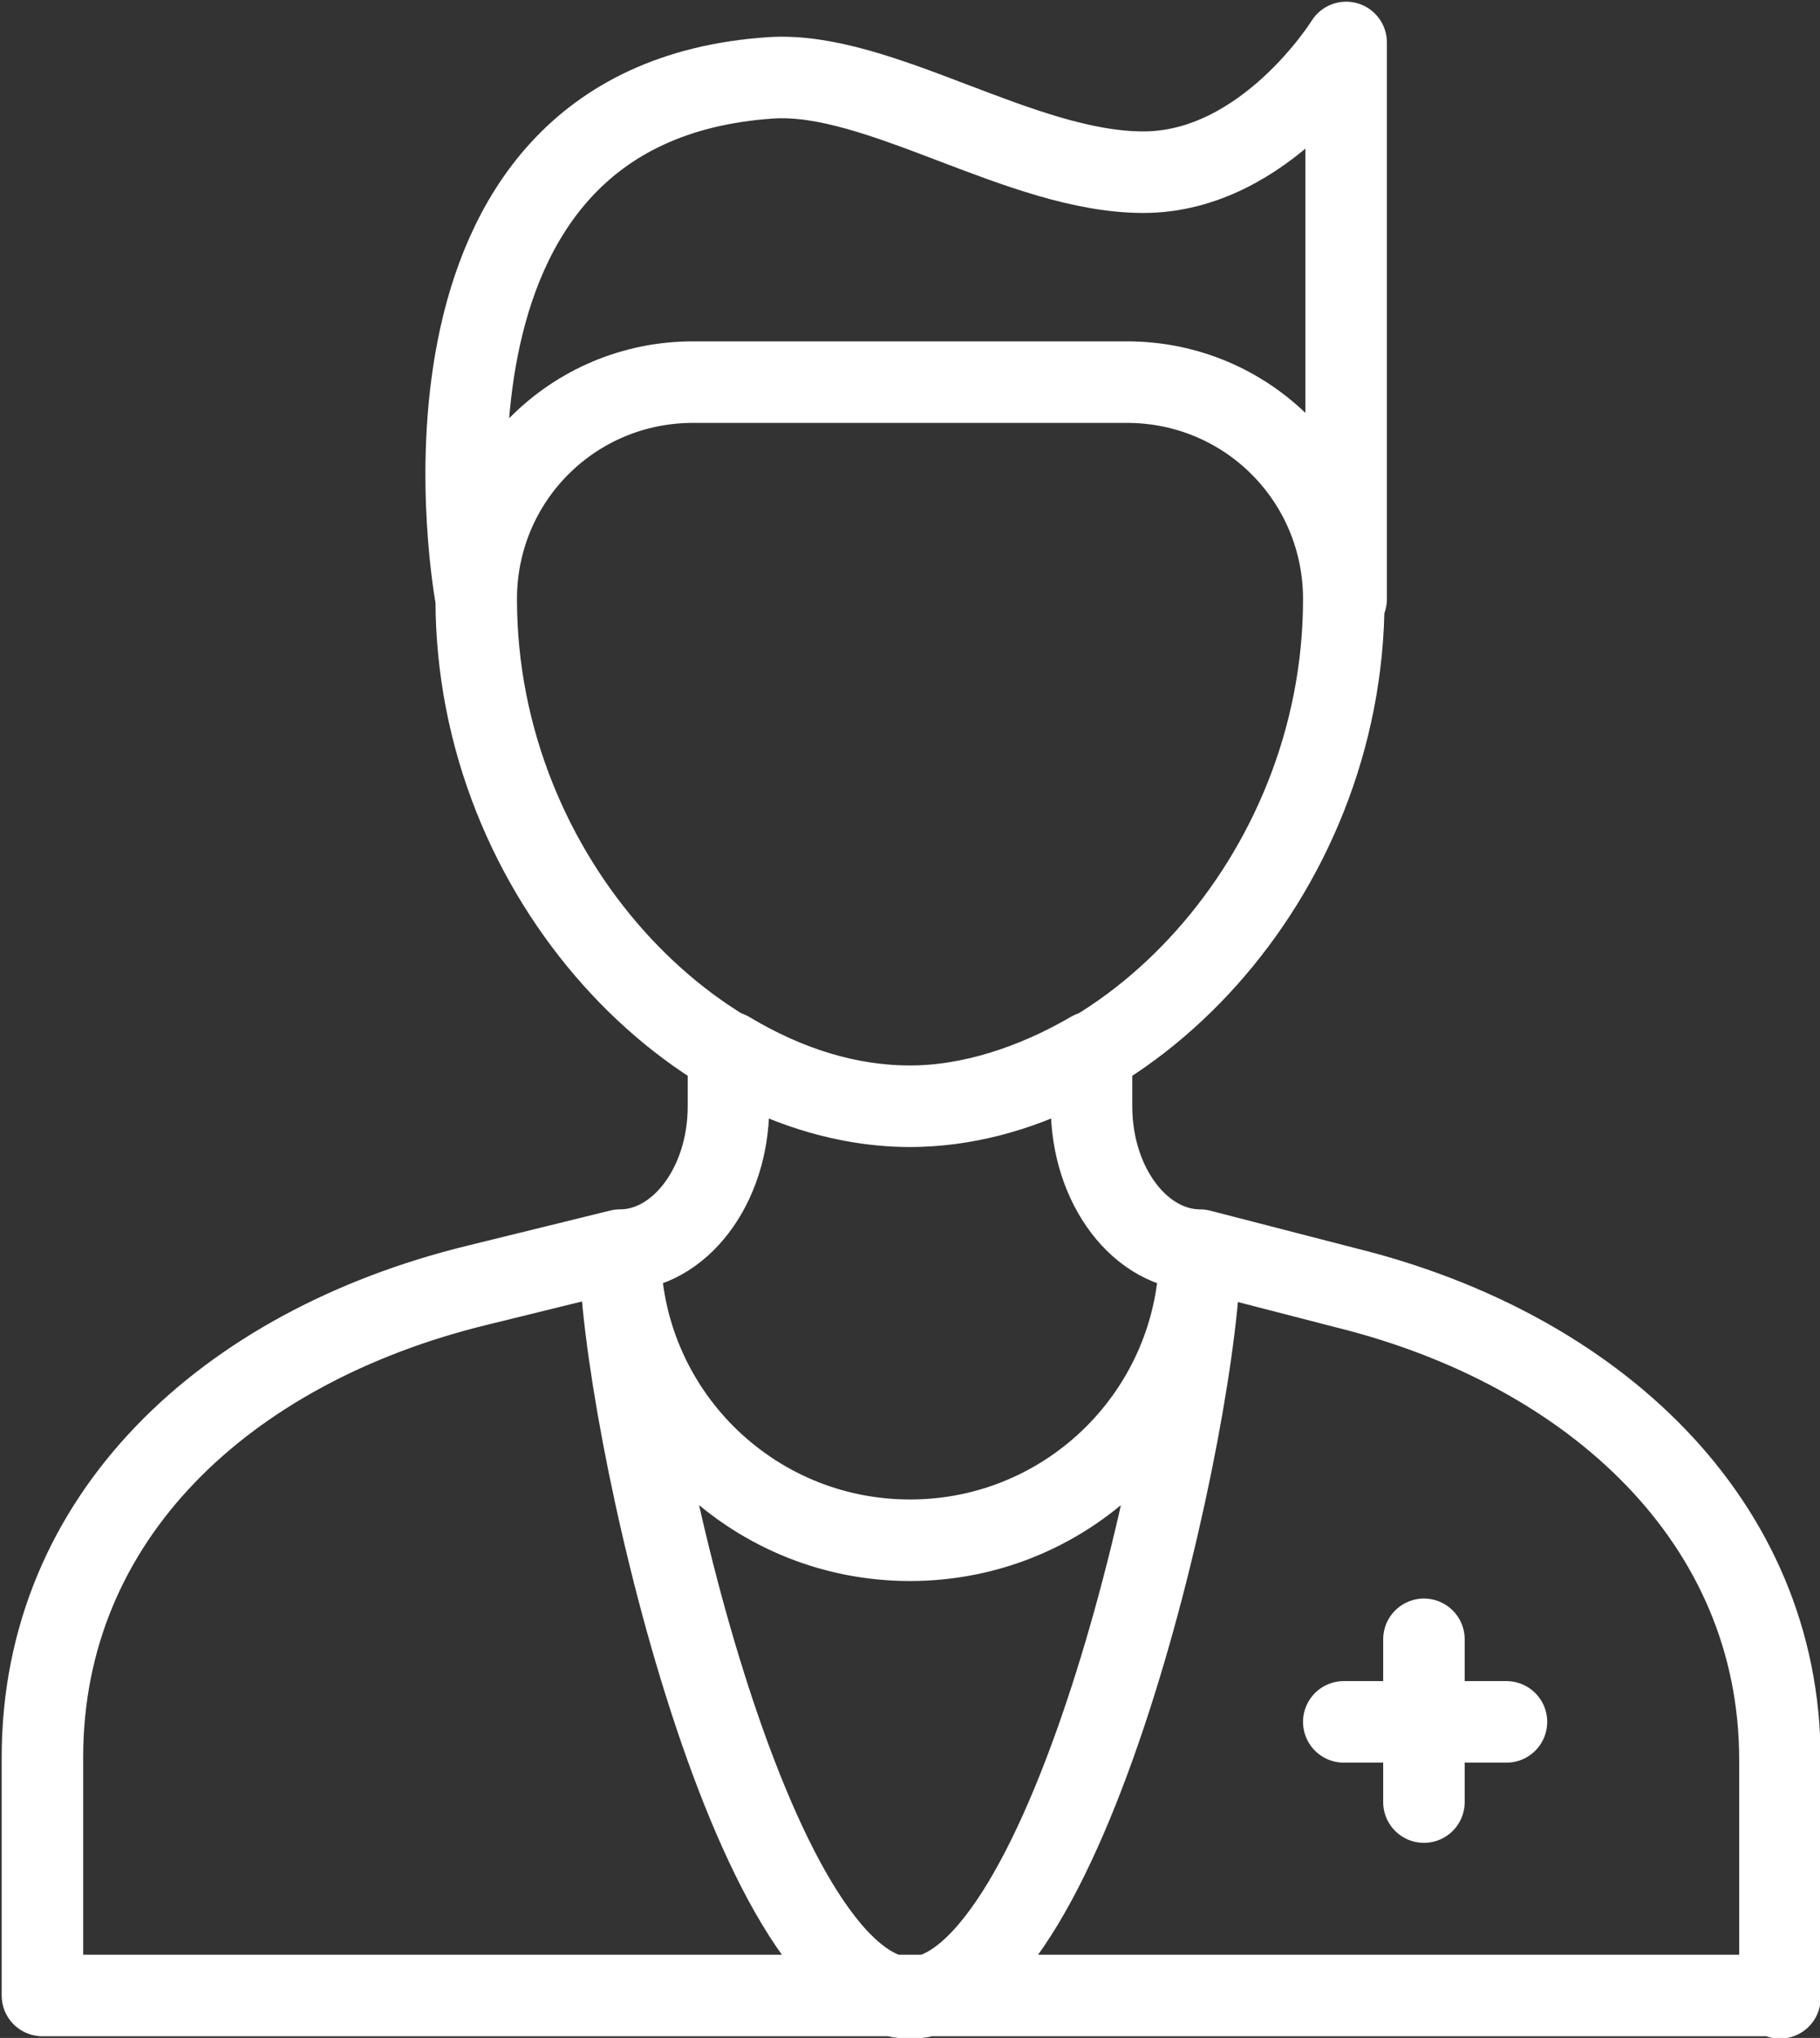 <?xml version="1.0" encoding="utf-8"?>
<!-- Generator: Adobe Illustrator 19.0.0, SVG Export Plug-In . SVG Version: 6.00 Build 0)  -->
<svg version="1.1" id="Layer_1" xmlns="http://www.w3.org/2000/svg" xmlns:xlink="http://www.w3.org/1999/xlink" x="0px" y="0px"
	 viewBox="0 0 77.2 86.4" style="enable-background:new 0 0 77.2 86.4;" xml:space="preserve">
<rect x="0" y="0" width="77.2" height="86.4" fill="#333333" stroke="none"/>
<style type="text/css">
	
		.st0{clip-path:url(#SVGID_2_);fill:none;stroke:#FFFFFF;stroke-width:3.457;stroke-linecap:round;stroke-linejoin:round;stroke-miterlimit:10;}
</style>
<g>
	<defs>
		<rect id="SVGID_1_" width="77.2" height="86.4"/>
	</defs>
	<clipPath id="SVGID_2_">
		<use xlink:href="#SVGID_1_"  style="overflow:visible;"/>
	</clipPath>
	<path class="st0" d="M63.9,73h-6.9v0L63.9,73L63.9,73z M60.4,76.4L60.4,76.4l0-6.9h0V76.4z M57,25.4L57,25.4c0-5.1-4.1-9.2-9.2-9.2
		H29.4c-5.1,0-9.2,4.1-9.2,9.2c0,0-4-21,12.5-22.1c4.6-0.3,10.6,4,15.8,4c5.2,0,8.6-5.5,8.6-5.5V25.4z M46.3,46.9v-2.3
		c-2.4,1.4-5.1,2.3-7.7,2.3c-2.6,0-5.2-0.8-7.7-2.3v2.3c0,3.4-2.1,6.1-4.6,6.1c0,6.8,5.5,31.7,12.3,31.7c6.8,0,12.3-24.9,12.3-31.7
		C48.4,53,46.3,50.3,46.3,46.9z M47.8,16.2H29.4c-5.1,0-9.2,4.1-9.2,9.2c0,11.9,9.4,21.5,18.4,21.5c9,0,18.4-9.6,18.4-21.5
		C57,20.3,52.9,16.2,47.8,16.2z M75.5,84.7V74.6c0-10.1-7.9-17.4-18.4-20L50.9,53c0,6.8-5.5,12.3-12.3,12.3
		c-6.8,0-12.3-5.5-12.3-12.3l-6.1,1.5c-10.6,2.6-18.4,9.8-18.4,20v10.1H75.5z"/>
</g>
</svg>
